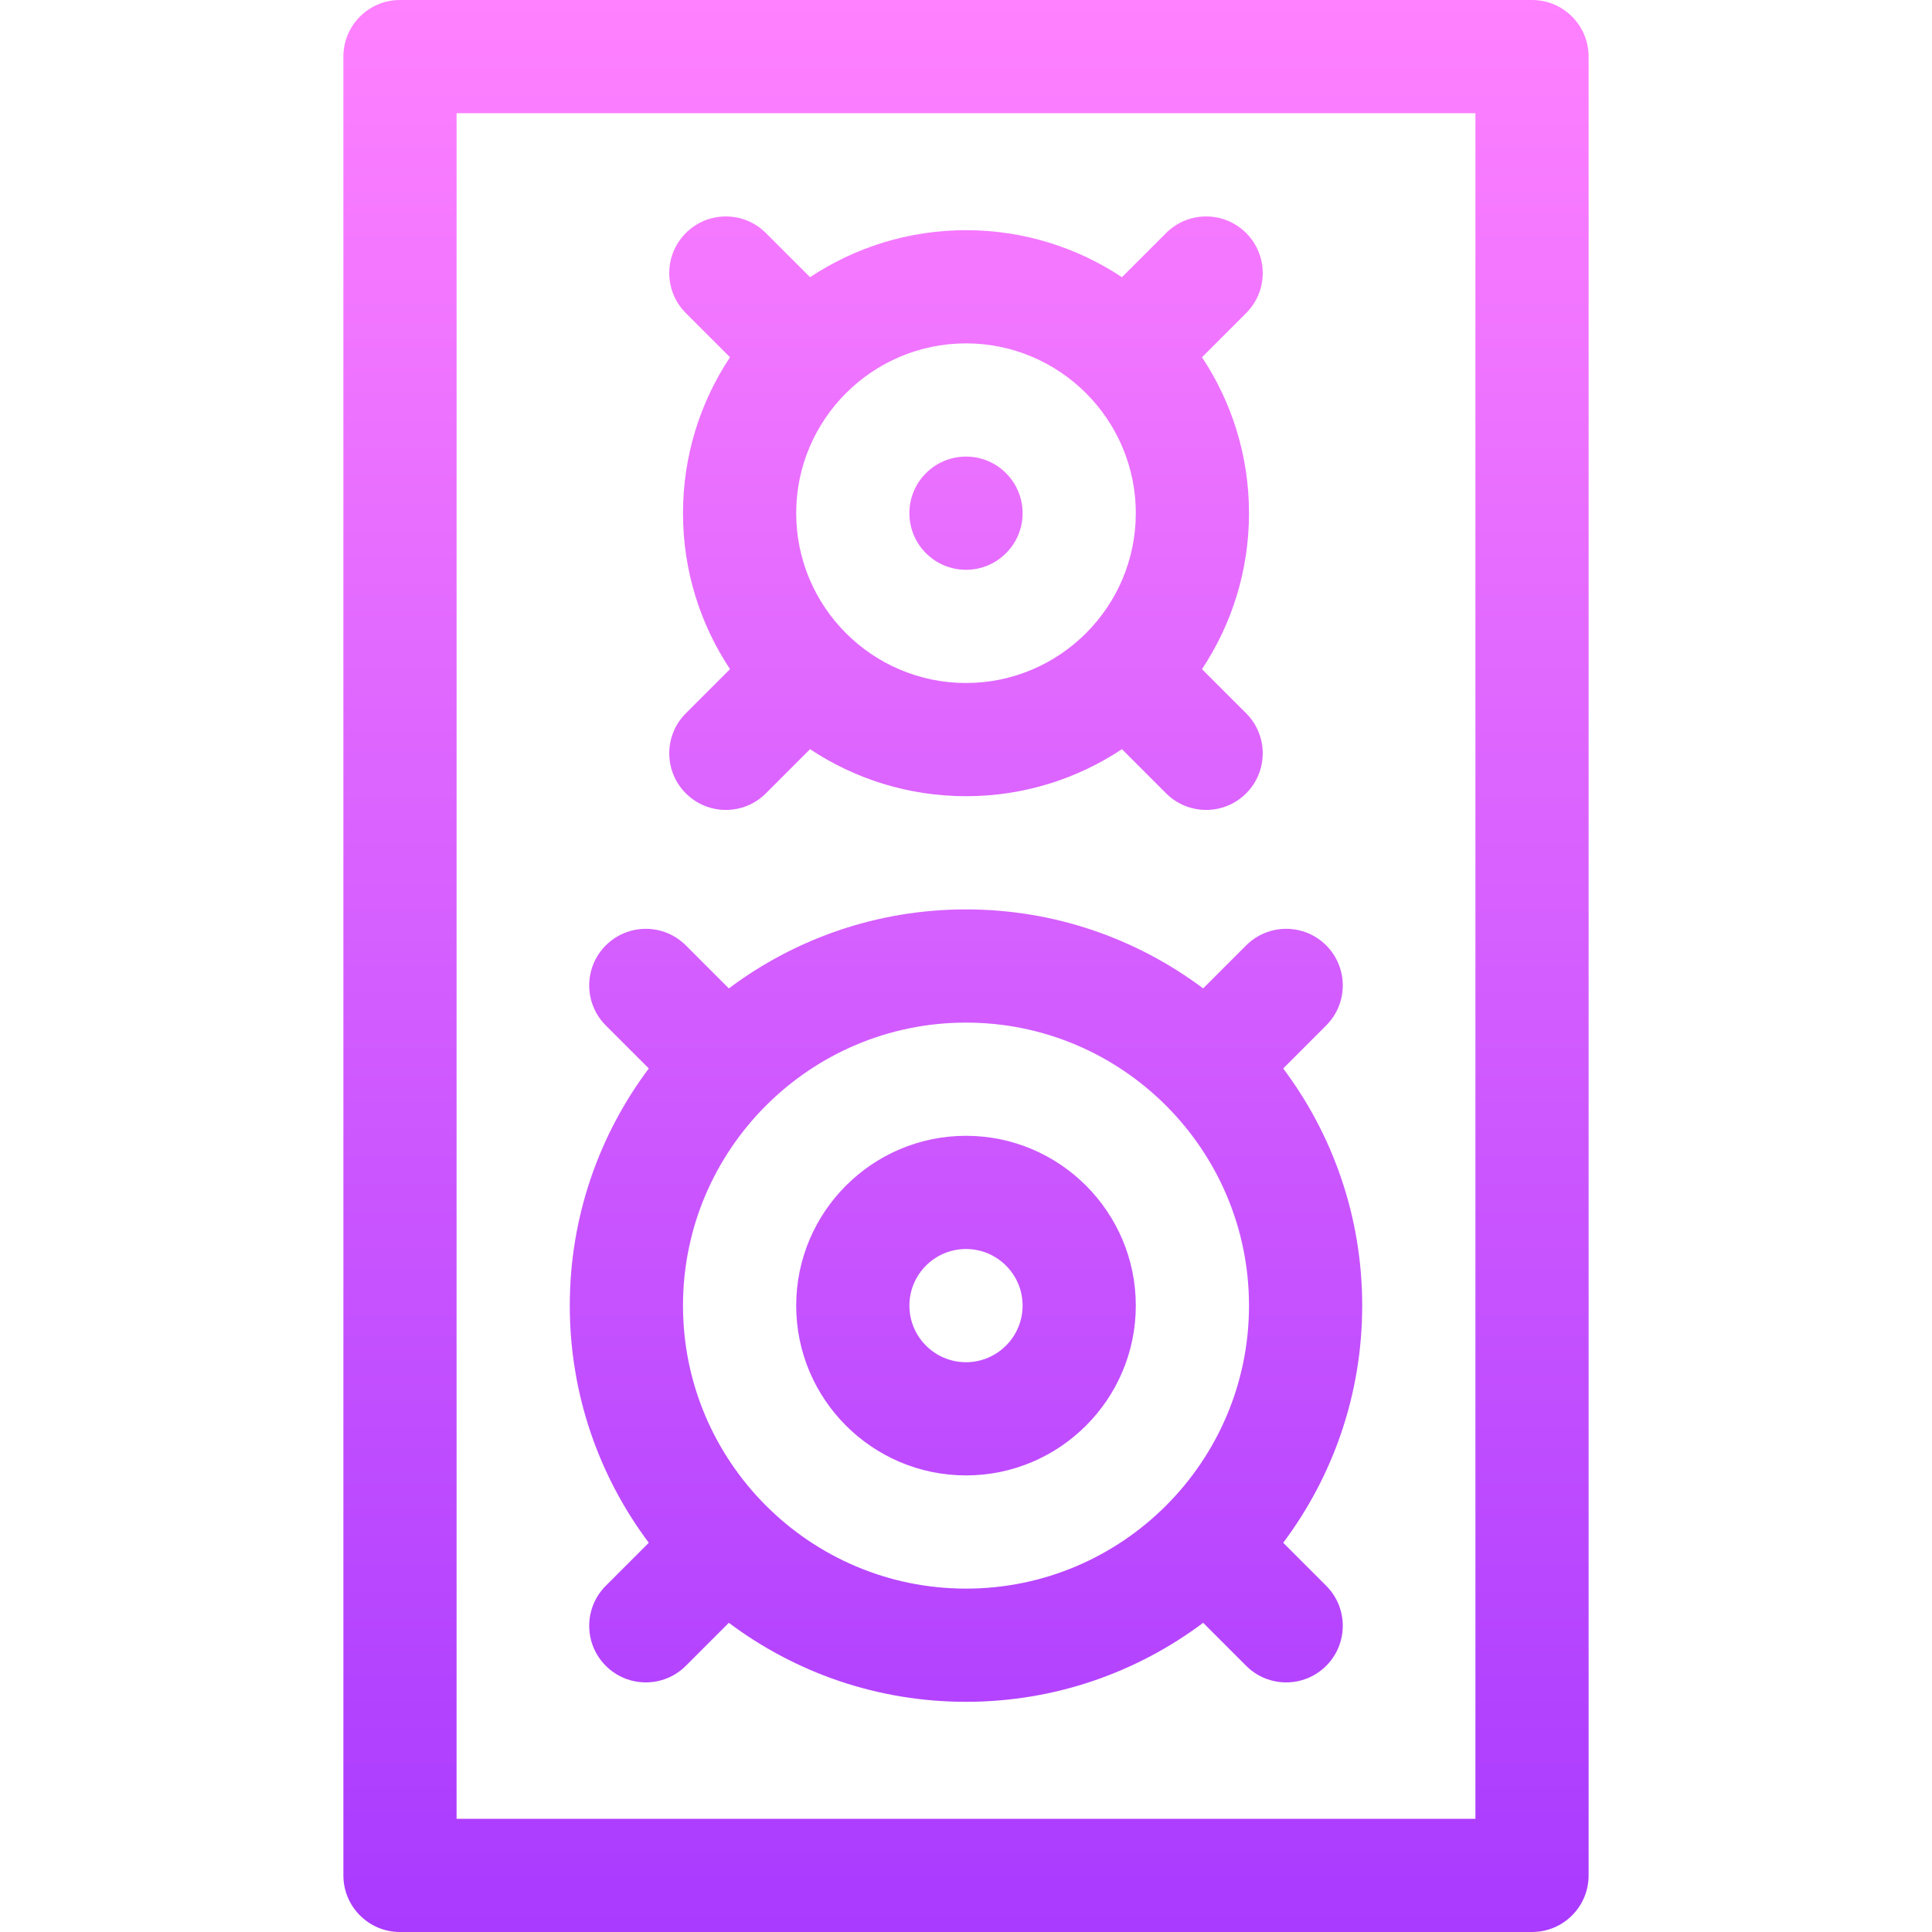 <svg id="Capa_1" enable-background="new 0 0 512 512" height="512" viewBox="0 0 512 512" width="512" xmlns="http://www.w3.org/2000/svg" xmlns:xlink="http://www.w3.org/1999/xlink"><linearGradient id="SVGID_1_" gradientUnits="userSpaceOnUse" x1="256" x2="256" y1="512" y2="0"><stop offset="0" stop-color="#a93aff"/><stop offset="1" stop-color="#ff81ff"/></linearGradient><g><g><path d="m171.938 408.85-11.397 11.397c-5.858 5.858-5.858 15.355 0 21.213 5.857 5.857 15.355 5.858 21.213 0l11.397-11.397c17.535 13.143 39.298 20.937 62.849 20.937s45.314-7.794 62.849-20.938l11.397 11.397c5.857 5.858 15.354 5.858 21.213 0 5.858-5.858 5.858-15.355 0-21.213l-11.397-11.397c13.144-17.535 20.938-39.298 20.938-62.849s-7.794-45.314-20.938-62.85l11.397-11.397c5.858-5.858 5.858-15.355 0-21.213-5.857-5.857-15.355-5.858-21.213 0l-11.397 11.397c-17.535-13.143-39.298-20.937-62.849-20.937s-45.314 7.794-62.849 20.938l-11.397-11.397c-5.856-5.857-15.354-5.858-21.213 0-5.858 5.858-5.858 15.355 0 21.213l11.397 11.397c-13.144 17.535-20.938 39.298-20.938 62.849s7.794 45.314 20.938 62.85zm84.062-137.85c41.355 0 75 33.645 75 75s-33.645 75-75 75-75-33.645-75-75 33.645-75 75-75zm0 120c24.813 0 45-20.187 45-45s-20.187-45-45-45-45 20.187-45 45 20.187 45 45 45zm0-60c8.271 0 15 6.729 15 15s-6.729 15-15 15-15-6.729-15-15 6.729-15 15-15zm0-180c8.284 0 15-6.716 15-15s-6.716-15-15-15-15 6.716-15 15 6.716 15 15 15zm-74.246 59.247c5.857 5.857 15.355 5.858 21.213 0l11.704-11.704c11.859 7.863 26.065 12.457 41.329 12.457s29.47-4.594 41.33-12.458l11.704 11.704c5.857 5.858 15.354 5.858 21.213 0 5.858-5.858 5.858-15.355 0-21.213l-11.704-11.704c7.863-11.859 12.457-26.065 12.457-41.329s-4.594-29.47-12.458-41.329l11.704-11.704c5.858-5.858 5.858-15.355 0-21.213-5.857-5.857-15.355-5.858-21.213 0l-11.703 11.704c-11.86-7.864-26.066-12.458-41.33-12.458s-29.47 4.594-41.33 12.458l-11.704-11.704c-5.856-5.857-15.354-5.858-21.213 0-5.858 5.858-5.858 15.355 0 21.213l11.704 11.704c-7.863 11.859-12.457 26.065-12.457 41.329s4.594 29.47 12.458 41.329l-11.704 11.704c-5.858 5.858-5.858 15.356 0 21.214zm74.246-119.247c24.813 0 45 20.187 45 45s-20.187 45-45 45-45-20.187-45-45 20.187-45 45-45zm150-91h-300c-8.284 0-15 6.716-15 15v482c0 8.284 6.716 15 15 15h300c8.284 0 15-6.716 15-15v-482c0-8.284-6.716-15-15-15zm-15 482h-270v-452h270z" fill="url(#SVGID_1_)"/></g></g></svg>